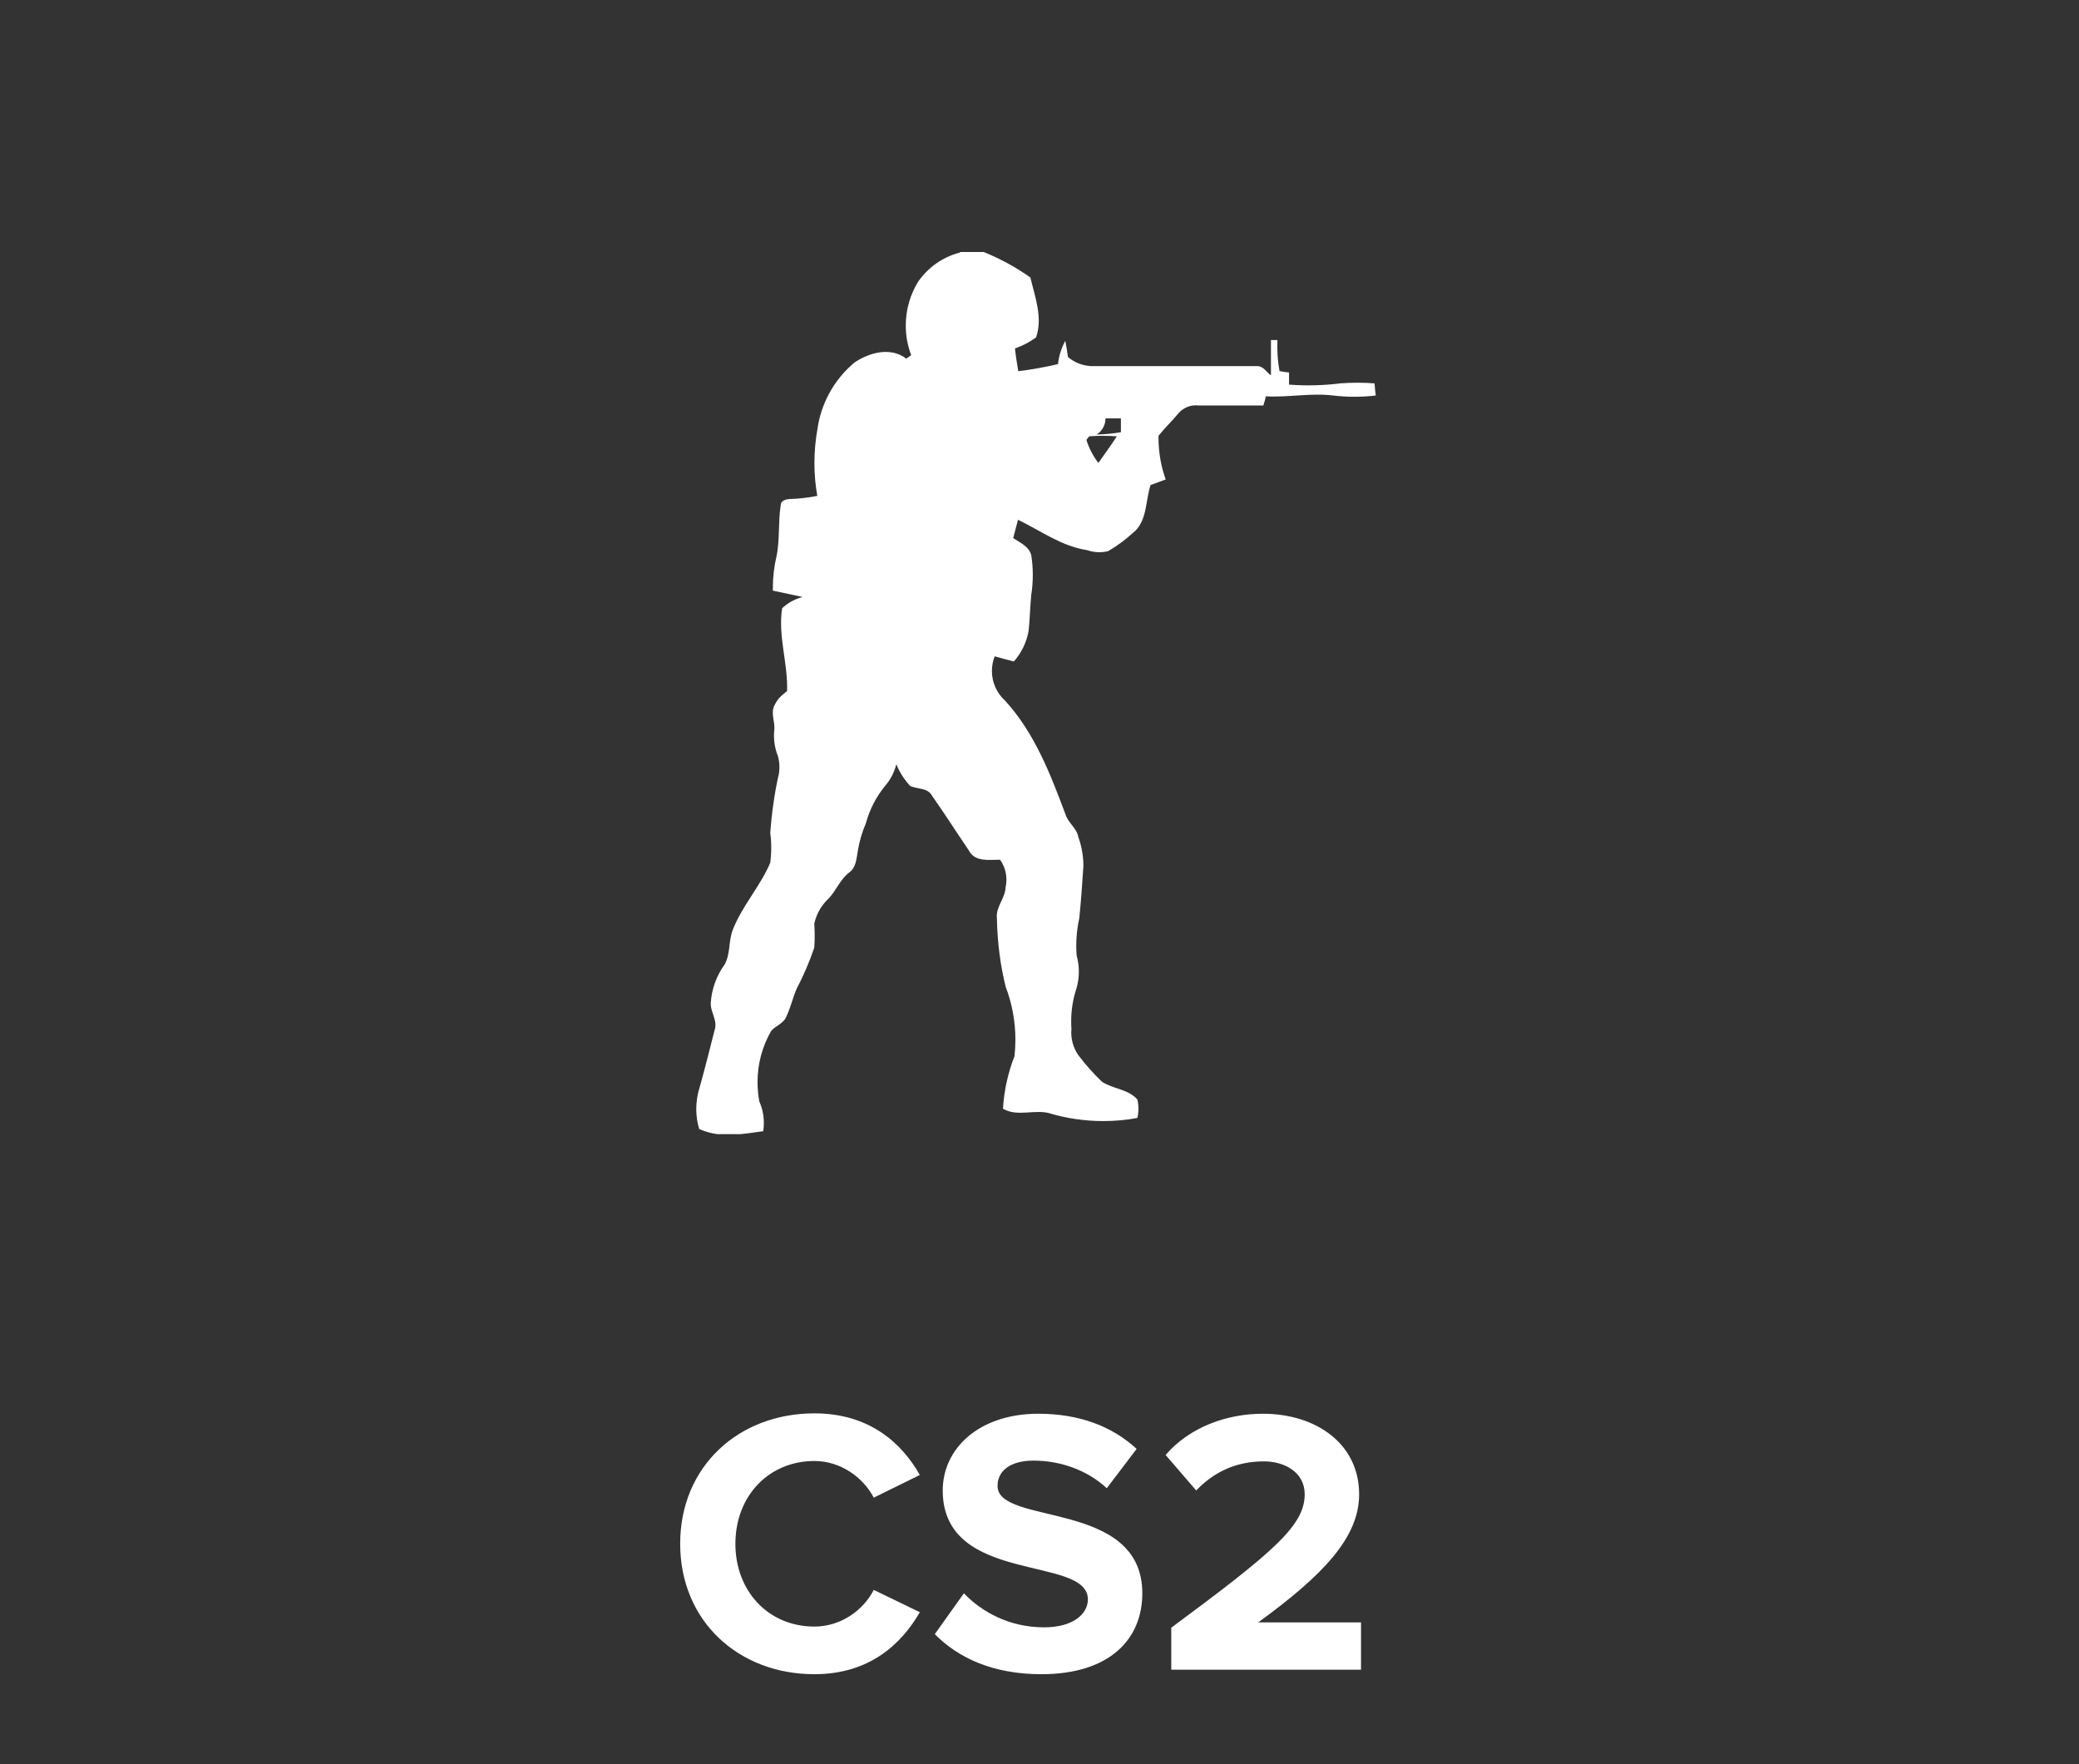 <svg width="66" height="56" viewBox="0 0 66 56" fill="none" xmlns="http://www.w3.org/2000/svg">
<rect x="0" y="0" width="66" height="56" fill="#333333" stroke="none"/>
<path d="M30.483 8H31.231C31.797 8.231 32.284 8.503 32.733 8.825L32.711 8.81C32.856 9.423 33.11 10.08 32.891 10.71C32.698 10.852 32.477 10.97 32.239 11.055L32.221 11.061C32.247 11.302 32.286 11.543 32.326 11.784C32.779 11.727 33.228 11.645 33.671 11.539L33.587 11.556C33.618 11.281 33.7 11.033 33.824 10.81L33.819 10.82C33.854 10.991 33.88 11.161 33.902 11.332C34.098 11.497 34.347 11.603 34.621 11.621H39.91C40.108 11.621 40.199 11.81 40.348 11.915V10.794H40.554C40.538 11.133 40.562 11.473 40.624 11.806L40.62 11.779C40.705 11.799 40.808 11.813 40.913 11.822L40.922 11.823V12.209C41.477 12.251 42.035 12.236 42.587 12.165L42.546 12.169C42.917 12.141 43.29 12.142 43.661 12.171L43.637 12.169C43.645 12.313 43.659 12.446 43.679 12.576L43.676 12.554C43.474 12.58 43.239 12.594 43.002 12.594C42.764 12.594 42.53 12.58 42.299 12.552L42.328 12.555C41.609 12.467 40.896 12.62 40.178 12.581C40.178 12.677 40.129 12.773 40.108 12.87H38.045C37.93 12.857 37.813 12.872 37.705 12.913C37.597 12.954 37.5 13.02 37.423 13.105L37.422 13.106C37.216 13.36 36.984 13.575 36.778 13.833V13.893C36.778 14.369 36.861 14.825 37.016 15.248L37.007 15.22L36.525 15.396C36.359 15.908 36.424 16.565 35.956 16.924C35.722 17.137 35.466 17.326 35.193 17.486L35.172 17.497C34.948 17.55 34.715 17.536 34.498 17.459L34.507 17.462C33.702 17.34 33.031 16.845 32.318 16.499C32.269 16.694 32.218 16.888 32.165 17.081C32.383 17.226 32.668 17.344 32.738 17.624C32.77 17.812 32.787 18.03 32.787 18.251C32.787 18.472 32.77 18.688 32.735 18.9L32.738 18.877C32.703 19.258 32.694 19.639 32.655 20.02C32.592 20.383 32.429 20.722 32.185 20.998L32.186 20.996C31.98 20.948 31.779 20.887 31.578 20.834C31.519 20.982 31.489 21.14 31.489 21.299C31.489 21.669 31.648 22.003 31.901 22.235L31.902 22.235C32.839 23.256 33.347 24.57 33.824 25.848C33.907 26.119 34.183 26.286 34.231 26.566C34.332 26.839 34.392 27.155 34.394 27.485V27.486C34.358 28.042 34.319 28.598 34.262 29.154C34.175 29.545 34.148 29.947 34.18 30.346L34.179 30.332C34.274 30.67 34.273 31.028 34.176 31.365L34.18 31.353C34.063 31.701 34.004 32.065 34.006 32.432C34.006 32.515 34.008 32.596 34.014 32.677L34.013 32.666C33.987 32.963 34.067 33.26 34.239 33.503L34.237 33.499C34.462 33.798 34.712 34.079 34.983 34.337L34.986 34.34C35.336 34.567 35.817 34.572 36.106 34.9C36.128 34.989 36.141 35.089 36.141 35.194C36.141 35.298 36.129 35.399 36.105 35.496L36.106 35.487C35.781 35.55 35.407 35.586 35.024 35.586C34.448 35.586 33.876 35.504 33.323 35.341L33.365 35.351C32.866 35.189 32.314 35.469 31.841 35.194C31.874 34.612 32.002 34.039 32.218 33.497L32.205 33.534C32.225 33.358 32.235 33.181 32.235 33.004C32.235 32.408 32.124 31.838 31.922 31.312L31.932 31.344C31.766 30.692 31.663 29.94 31.648 29.166V29.155C31.604 28.792 31.91 28.52 31.924 28.166C31.941 28.087 31.95 28.006 31.95 27.925C31.95 27.696 31.879 27.473 31.746 27.286L31.749 27.29C31.407 27.29 30.951 27.368 30.763 27.005C30.365 26.418 29.984 25.823 29.585 25.253C29.45 25 29.117 25.056 28.893 24.947C28.71 24.75 28.564 24.523 28.461 24.274L28.455 24.259C28.39 24.52 28.264 24.761 28.086 24.962L28.088 24.96C27.815 25.297 27.614 25.685 27.497 26.102L27.492 26.125C27.37 26.406 27.283 26.701 27.233 27.004L27.23 27.027C27.186 27.263 27.177 27.539 26.962 27.692C26.651 27.929 26.524 28.327 26.257 28.568C26.056 28.773 25.915 29.03 25.852 29.311L25.85 29.321C25.859 29.435 25.863 29.567 25.863 29.701C25.863 29.834 25.859 29.966 25.849 30.097L25.85 30.08C25.694 30.54 25.501 30.988 25.274 31.417L25.298 31.367C25.167 31.669 25.097 31.994 24.953 32.291C24.86 32.497 24.615 32.563 24.479 32.729C24.195 33.224 24.047 33.784 24.049 34.355C24.049 34.571 24.07 34.783 24.11 34.988L24.106 34.967C24.197 35.167 24.249 35.401 24.249 35.647C24.249 35.739 24.242 35.829 24.228 35.918L24.229 35.908C23.988 35.939 23.752 35.978 23.511 36H22.767C22.565 35.973 22.369 35.916 22.184 35.833L22.197 35.838C22.134 35.632 22.103 35.417 22.104 35.201C22.104 34.975 22.138 34.755 22.201 34.549L22.197 34.565C22.372 33.943 22.53 33.317 22.687 32.695C22.792 32.389 22.539 32.113 22.565 31.819C22.596 31.384 22.75 30.965 23.007 30.612L23.003 30.619C23.191 30.282 23.125 29.879 23.257 29.529C23.555 28.759 24.133 28.137 24.452 27.388C24.494 27.069 24.494 26.746 24.451 26.427L24.452 26.445C24.501 25.789 24.588 25.19 24.713 24.605L24.698 24.694C24.727 24.59 24.743 24.472 24.743 24.351C24.743 24.229 24.727 24.11 24.695 23.998L24.698 24.007C24.591 23.743 24.551 23.456 24.58 23.172L24.579 23.18C24.614 22.917 24.461 22.659 24.579 22.404C24.698 22.151 24.829 22.067 24.987 21.936C25.017 21.06 24.693 20.184 24.829 19.308C25.007 19.141 25.226 19.017 25.471 18.952L25.481 18.95L24.535 18.748C24.535 18.722 24.535 18.691 24.535 18.661C24.535 18.315 24.575 17.981 24.651 17.659L24.645 17.689C24.763 17.146 24.698 16.581 24.785 16.034C24.785 15.894 24.951 15.845 25.07 15.841C25.376 15.831 25.681 15.795 25.982 15.734L25.946 15.741C25.884 15.396 25.854 15.046 25.855 14.696C25.855 14.334 25.887 13.972 25.951 13.615L25.946 13.652C26.056 12.816 26.476 12.052 27.122 11.511L27.128 11.506C27.596 11.191 28.275 11.002 28.77 11.384L28.927 11.274C28.812 10.973 28.754 10.654 28.755 10.332C28.755 9.81 28.906 9.322 29.166 8.912L29.161 8.923C29.474 8.479 29.934 8.159 30.459 8.02L30.474 8.016L30.483 8ZM35.093 13.294C35.093 13.394 35.067 13.492 35.018 13.578C34.97 13.665 34.9 13.739 34.816 13.792L34.813 13.793C35.082 13.788 35.35 13.761 35.615 13.715L35.584 13.719V13.281H35.111L35.093 13.294ZM34.577 13.85L34.489 13.964C34.578 14.244 34.708 14.487 34.874 14.701L34.869 14.695C35.066 14.415 35.268 14.139 35.456 13.85C35.325 13.84 35.172 13.834 35.018 13.834C34.864 13.834 34.712 13.839 34.56 13.851L34.58 13.85H34.577Z" fill="white"/>
<path d="M25.854 53.144C23.453 53.144 21.593 51.464 21.593 49.004C21.593 46.544 23.453 44.864 25.854 44.864C27.617 44.864 28.637 45.824 29.201 46.82L27.738 47.54C27.401 46.892 26.681 46.376 25.854 46.376C24.401 46.376 23.346 47.492 23.346 49.004C23.346 50.516 24.401 51.632 25.854 51.632C26.681 51.632 27.401 51.128 27.738 50.468L29.201 51.176C28.625 52.172 27.617 53.144 25.854 53.144ZM33.06 53.144C31.524 53.144 30.42 52.628 29.676 51.872L30.6 50.576C31.164 51.164 32.04 51.656 33.144 51.656C34.08 51.656 34.536 51.224 34.536 50.768C34.536 49.352 29.928 50.324 29.928 47.312C29.928 45.98 31.08 44.876 32.964 44.876C34.236 44.876 35.292 45.26 36.084 45.992L35.136 47.24C34.488 46.64 33.624 46.364 32.808 46.364C32.076 46.364 31.668 46.688 31.668 47.168C31.668 48.44 36.264 47.588 36.264 50.576C36.264 52.04 35.22 53.144 33.06 53.144ZM43.207 53H37.183V51.668C40.459 49.244 41.419 48.416 41.419 47.432C41.419 46.736 40.783 46.388 40.123 46.388C39.211 46.388 38.515 46.748 37.975 47.312L37.003 46.184C37.783 45.284 38.971 44.876 40.087 44.876C41.791 44.876 43.147 45.836 43.147 47.432C43.147 48.8 42.019 49.988 39.943 51.5H43.207V53Z" fill="white"/>
</svg>

